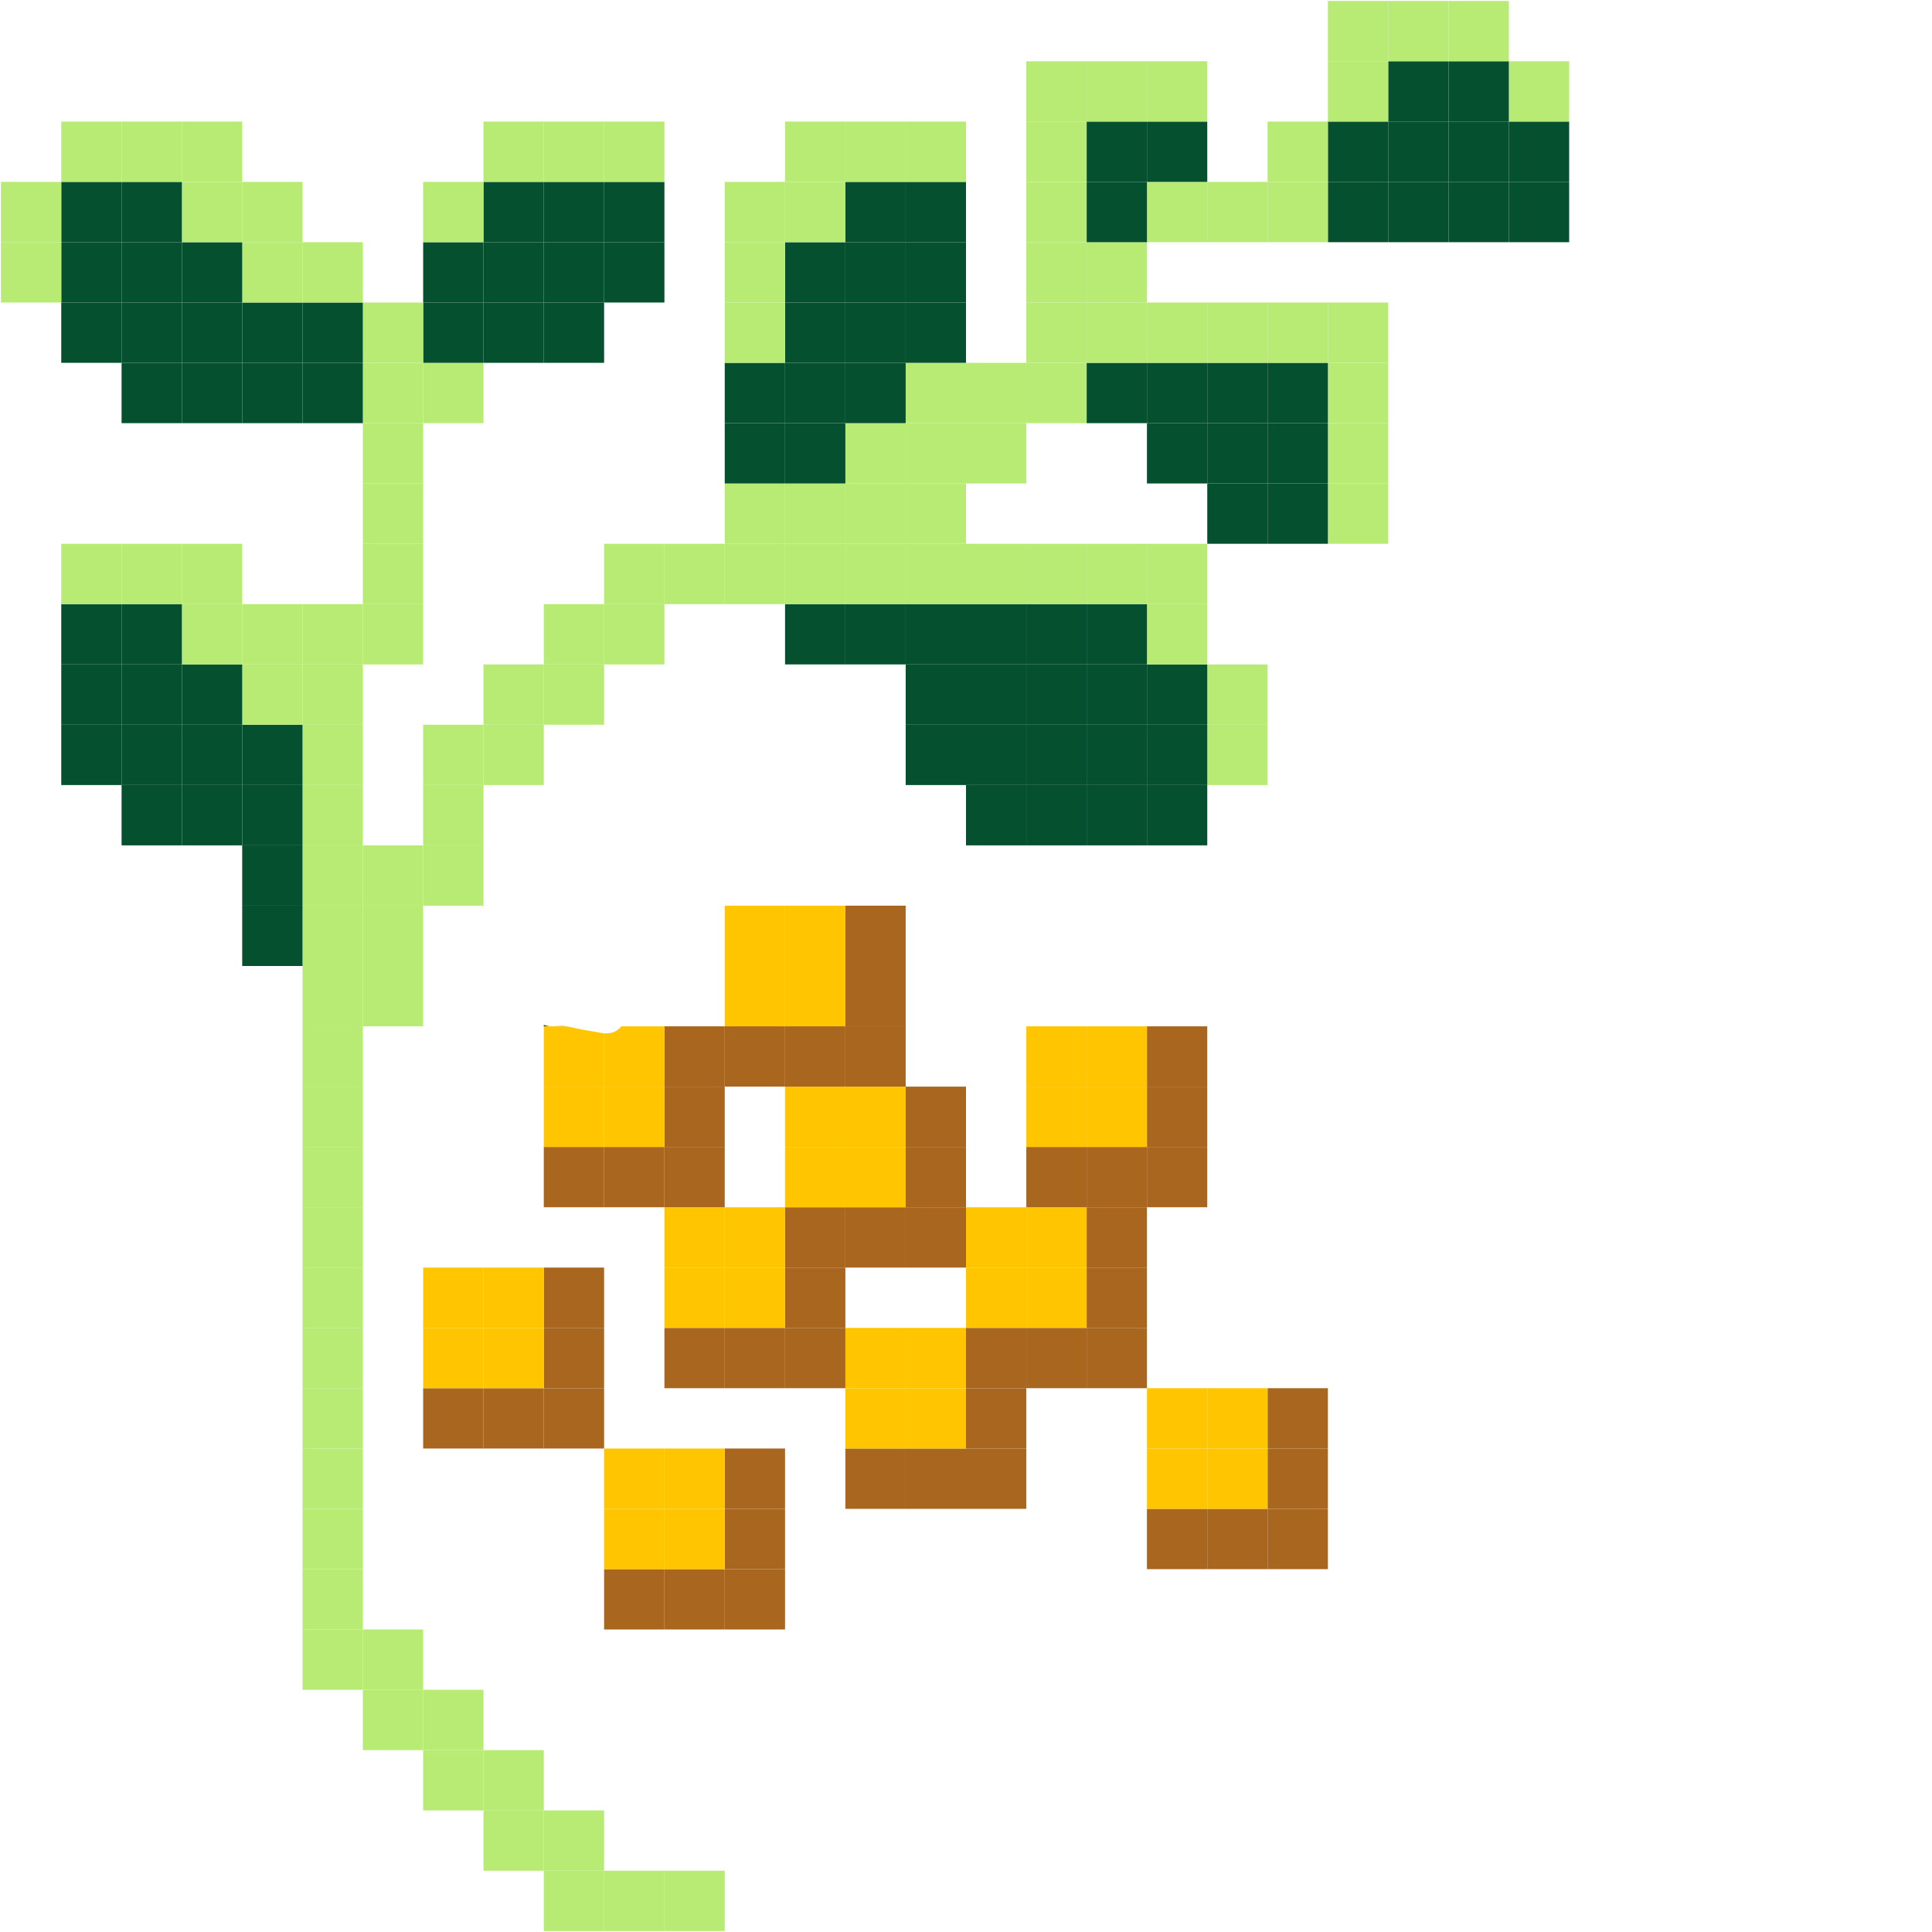 <?xml version="1.0" encoding="UTF-8"?>
<svg id="_Шар_2" data-name="Шар 2" xmlns="http://www.w3.org/2000/svg" viewBox="0 0 512.5 512.5">
  <defs>
    <style>
      .cls-1 {
        fill: #04502f;
      }

      .cls-2 {
        fill: #ffc600;
      }

      .cls-3 {
        fill: #b7eb74;
      }

      .cls-4 {
        fill: #a8661f;
      }
    </style>
  </defs>
  <g id="_Шар_2-2" data-name="Шар 2">
    <g>
      <rect class="cls-1" x="400.25" y="48.25" width="16" height="16"/>
      <rect class="cls-1" x="400.25" y="32.25" width="16" height="16"/>
      <rect class="cls-3" x="400.25" y="16.25" width="16" height="16"/>
      <rect class="cls-1" x="384.25" y="48.25" width="16" height="16"/>
      <rect class="cls-1" x="384.25" y="32.25" width="16" height="16"/>
      <rect class="cls-1" x="384.25" y="16.25" width="16" height="16"/>
      <rect class="cls-3" x="384.25" y=".25" width="16" height="16"/>
      <rect class="cls-1" x="368.25" y="48.25" width="16" height="16"/>
      <rect class="cls-1" x="368.25" y="32.25" width="16" height="16"/>
      <rect class="cls-1" x="368.25" y="16.25" width="16" height="16"/>
      <rect class="cls-3" x="368.25" y=".25" width="16" height="16"/>
      <rect class="cls-3" x="352.25" y="128.25" width="16" height="16"/>
      <rect class="cls-3" x="352.25" y="112.25" width="16" height="16"/>
      <rect class="cls-3" x="352.25" y="96.25" width="16" height="16"/>
      <rect class="cls-3" x="352.25" y="80.25" width="16" height="16"/>
      <rect class="cls-1" x="352.25" y="48.25" width="16" height="16"/>
      <rect class="cls-1" x="352.25" y="32.25" width="16" height="16"/>
      <rect class="cls-3" x="352.25" y="16.25" width="16" height="16"/>
      <rect class="cls-3" x="352.25" y=".25" width="16" height="16"/>
      <rect class="cls-4" x="336.25" y="400.25" width="16" height="16"/>
      <rect class="cls-4" x="336.25" y="384.25" width="16" height="16"/>
      <rect class="cls-4" x="336.25" y="368.25" width="16" height="16"/>
      <rect class="cls-1" x="336.25" y="128.25" width="16" height="16"/>
      <rect class="cls-1" x="336.25" y="112.25" width="16" height="16"/>
      <rect class="cls-1" x="336.25" y="96.25" width="16" height="16"/>
      <rect class="cls-3" x="336.25" y="80.25" width="16" height="16"/>
      <rect class="cls-3" x="336.25" y="48.25" width="16" height="16"/>
      <rect class="cls-3" x="336.25" y="32.25" width="16" height="16"/>
      <rect class="cls-4" x="320.25" y="400.25" width="16" height="16"/>
      <rect class="cls-2" x="320.25" y="384.25" width="16" height="16"/>
      <rect class="cls-2" x="320.25" y="368.25" width="16" height="16"/>
      <rect class="cls-3" x="320.25" y="192.25" width="16" height="16"/>
      <rect class="cls-3" x="320.25" y="176.25" width="16" height="16"/>
      <rect class="cls-1" x="320.25" y="128.25" width="16" height="16"/>
      <rect class="cls-1" x="320.25" y="112.25" width="16" height="16"/>
      <rect class="cls-1" x="320.25" y="96.25" width="16" height="16"/>
      <rect class="cls-3" x="320.25" y="80.25" width="16" height="16"/>
      <rect class="cls-3" x="320.25" y="48.25" width="16" height="16"/>
      <rect class="cls-4" x="304.25" y="400.25" width="16" height="16"/>
      <rect class="cls-2" x="304.25" y="384.25" width="16" height="16"/>
      <rect class="cls-2" x="304.25" y="368.25" width="16" height="16"/>
      <rect class="cls-4" x="304.25" y="304.25" width="16" height="16"/>
      <rect class="cls-4" x="304.25" y="288.25" width="16" height="16"/>
      <rect class="cls-4" x="304.25" y="272.25" width="16" height="16"/>
      <rect class="cls-1" x="304.25" y="208.25" width="16" height="16"/>
      <rect class="cls-1" x="304.25" y="192.25" width="16" height="16"/>
      <rect class="cls-1" x="304.25" y="176.25" width="16" height="16"/>
      <rect class="cls-3" x="304.25" y="160.25" width="16" height="16"/>
      <rect class="cls-3" x="304.25" y="144.25" width="16" height="16"/>
      <rect class="cls-1" x="304.25" y="112.25" width="16" height="16"/>
      <rect class="cls-1" x="304.25" y="96.25" width="16" height="16"/>
      <rect class="cls-3" x="304.25" y="80.25" width="16" height="16"/>
      <rect class="cls-3" x="304.25" y="48.25" width="16" height="16"/>
      <rect class="cls-1" x="304.25" y="32.25" width="16" height="16"/>
      <rect class="cls-3" x="304.25" y="16.25" width="16" height="16"/>
      <rect class="cls-4" x="288.25" y="352.25" width="16" height="16"/>
      <rect class="cls-4" x="288.25" y="336.25" width="16" height="16"/>
      <rect class="cls-4" x="288.25" y="320.25" width="16" height="16"/>
      <rect class="cls-4" x="288.25" y="304.25" width="16" height="16"/>
      <rect class="cls-2" x="288.25" y="288.25" width="16" height="16"/>
      <rect class="cls-2" x="288.25" y="272.25" width="16" height="16"/>
      <rect class="cls-1" x="288.25" y="208.25" width="16" height="16"/>
      <rect class="cls-1" x="288.25" y="192.25" width="16" height="16"/>
      <rect class="cls-1" x="288.25" y="176.25" width="16" height="16"/>
      <rect class="cls-1" x="288.25" y="160.25" width="16" height="16"/>
      <rect class="cls-3" x="288.25" y="144.25" width="16" height="16"/>
      <rect class="cls-1" x="288.25" y="96.25" width="16" height="16"/>
      <rect class="cls-3" x="288.25" y="80.25" width="16" height="16"/>
      <rect class="cls-3" x="288.25" y="64.25" width="16" height="16"/>
      <rect class="cls-1" x="288.25" y="48.25" width="16" height="16"/>
      <rect class="cls-1" x="288.25" y="32.25" width="16" height="16"/>
      <rect class="cls-3" x="288.25" y="16.25" width="16" height="16"/>
      <rect class="cls-4" x="272.25" y="352.25" width="16" height="16"/>
      <rect class="cls-2" x="272.25" y="336.25" width="16" height="16"/>
      <rect class="cls-2" x="272.25" y="320.25" width="16" height="16"/>
      <rect class="cls-4" x="272.25" y="304.25" width="16" height="16"/>
      <rect class="cls-2" x="272.25" y="288.25" width="16" height="16"/>
      <rect class="cls-2" x="272.25" y="272.25" width="16" height="16"/>
      <rect class="cls-1" x="272.25" y="208.25" width="16" height="16"/>
      <rect class="cls-1" x="272.25" y="192.25" width="16" height="16"/>
      <rect class="cls-1" x="272.25" y="176.25" width="16" height="16"/>
      <rect class="cls-1" x="272.25" y="160.25" width="16" height="16"/>
      <rect class="cls-3" x="272.25" y="144.25" width="16" height="16"/>
      <rect class="cls-3" x="272.25" y="96.25" width="16" height="16"/>
      <rect class="cls-3" x="272.25" y="80.25" width="16" height="16"/>
      <rect class="cls-3" x="272.25" y="64.25" width="16" height="16"/>
      <rect class="cls-3" x="272.25" y="48.25" width="16" height="16"/>
      <rect class="cls-3" x="272.25" y="32.25" width="16" height="16"/>
      <rect class="cls-3" x="272.25" y="16.25" width="16" height="16"/>
      <rect class="cls-4" x="256.25" y="384.25" width="16" height="16"/>
      <rect class="cls-4" x="256.25" y="368.25" width="16" height="16"/>
      <rect class="cls-4" x="256.25" y="352.25" width="16" height="16"/>
      <rect class="cls-2" x="256.25" y="336.25" width="16" height="16"/>
      <rect class="cls-2" x="256.25" y="320.25" width="16" height="16"/>
      <rect class="cls-1" x="256.25" y="208.25" width="16" height="16"/>
      <rect class="cls-1" x="256.25" y="192.25" width="16" height="16"/>
      <rect class="cls-1" x="256.25" y="176.25" width="16" height="16"/>
      <rect class="cls-1" x="256.25" y="160.25" width="16" height="16"/>
      <rect class="cls-3" x="256.25" y="144.25" width="16" height="16"/>
      <rect class="cls-3" x="256.25" y="112.25" width="16" height="16"/>
      <rect class="cls-3" x="256.25" y="96.25" width="16" height="16"/>
      <rect class="cls-4" x="240.25" y="384.25" width="16" height="16"/>
      <rect class="cls-2" x="240.25" y="368.25" width="16" height="16"/>
      <rect class="cls-2" x="240.25" y="352.25" width="16" height="16"/>
      <rect class="cls-4" x="240.25" y="320.25" width="16" height="16"/>
      <rect class="cls-4" x="240.25" y="304.25" width="16" height="16"/>
      <rect class="cls-4" x="240.25" y="288.25" width="16" height="16"/>
      <rect class="cls-1" x="240.25" y="192.25" width="16" height="16"/>
      <rect class="cls-1" x="240.25" y="176.25" width="16" height="16"/>
      <rect class="cls-1" x="240.25" y="160.25" width="16" height="16"/>
      <rect class="cls-3" x="240.25" y="144.25" width="16" height="16"/>
      <rect class="cls-3" x="240.25" y="128.25" width="16" height="16"/>
      <rect class="cls-3" x="240.25" y="112.25" width="16" height="16"/>
      <rect class="cls-3" x="240.25" y="96.25" width="16" height="16"/>
      <rect class="cls-1" x="240.25" y="80.25" width="16" height="16"/>
      <rect class="cls-1" x="240.25" y="64.25" width="16" height="16"/>
      <rect class="cls-1" x="240.25" y="48.25" width="16" height="16"/>
      <rect class="cls-3" x="240.25" y="32.25" width="16" height="16"/>
      <rect class="cls-4" x="224.25" y="384.25" width="16" height="16"/>
      <rect class="cls-2" x="224.25" y="368.25" width="16" height="16"/>
      <rect class="cls-2" x="224.25" y="352.25" width="16" height="16"/>
      <rect class="cls-4" x="224.25" y="320.25" width="16" height="16"/>
      <rect class="cls-2" x="224.25" y="304.25" width="16" height="16"/>
      <rect class="cls-2" x="224.25" y="288.25" width="16" height="16"/>
      <rect class="cls-4" x="224.25" y="272.25" width="16" height="16"/>
      <rect class="cls-4" x="224.25" y="256.25" width="16" height="16"/>
      <rect class="cls-4" x="224.25" y="240.25" width="16" height="16"/>
      <rect class="cls-1" x="224.25" y="160.25" width="16" height="16"/>
      <rect class="cls-3" x="224.25" y="144.25" width="16" height="16"/>
      <rect class="cls-3" x="224.25" y="128.25" width="16" height="16"/>
      <rect class="cls-3" x="224.25" y="112.25" width="16" height="16"/>
      <rect class="cls-1" x="224.25" y="96.25" width="16" height="16"/>
      <rect class="cls-1" x="224.25" y="80.25" width="16" height="16"/>
      <rect class="cls-1" x="224.25" y="64.25" width="16" height="16"/>
      <rect class="cls-1" x="224.25" y="48.25" width="16" height="16"/>
      <rect class="cls-3" x="224.25" y="32.25" width="16" height="16"/>
      <rect class="cls-4" x="208.25" y="352.25" width="16" height="16"/>
      <rect class="cls-4" x="208.25" y="336.25" width="16" height="16"/>
      <rect class="cls-4" x="208.25" y="320.25" width="16" height="16"/>
      <rect class="cls-2" x="208.25" y="304.25" width="16" height="16"/>
      <rect class="cls-2" x="208.25" y="288.25" width="16" height="16"/>
      <rect class="cls-4" x="208.25" y="272.25" width="16" height="16"/>
      <rect class="cls-2" x="208.25" y="256.25" width="16" height="16"/>
      <rect class="cls-2" x="208.25" y="240.25" width="16" height="16"/>
      <rect class="cls-1" x="208.25" y="160.25" width="16" height="16"/>
      <rect class="cls-3" x="208.25" y="144.25" width="16" height="16"/>
      <rect class="cls-3" x="208.25" y="128.25" width="16" height="16"/>
      <rect class="cls-1" x="208.25" y="112.25" width="16" height="16"/>
      <rect class="cls-1" x="208.25" y="96.25" width="16" height="16"/>
      <rect class="cls-1" x="208.25" y="80.25" width="16" height="16"/>
      <rect class="cls-1" x="208.25" y="64.25" width="16" height="16"/>
      <rect class="cls-3" x="208.25" y="48.25" width="16" height="16"/>
      <rect class="cls-3" x="208.25" y="32.25" width="16" height="16"/>
      <rect class="cls-4" x="192.25" y="416.25" width="16" height="16"/>
      <rect class="cls-4" x="192.25" y="400.25" width="16" height="16"/>
      <rect class="cls-4" x="192.25" y="384.25" width="16" height="16"/>
      <rect class="cls-4" x="192.25" y="352.25" width="16" height="16"/>
      <rect class="cls-2" x="192.25" y="336.25" width="16" height="16"/>
      <rect class="cls-2" x="192.25" y="320.25" width="16" height="16"/>
      <rect class="cls-4" x="192.25" y="272.25" width="16" height="16"/>
      <rect class="cls-2" x="192.25" y="256.25" width="16" height="16"/>
      <rect class="cls-2" x="192.25" y="240.25" width="16" height="16"/>
      <rect class="cls-3" x="192.25" y="144.25" width="16" height="16"/>
      <rect class="cls-3" x="192.25" y="128.25" width="16" height="16"/>
      <rect class="cls-1" x="192.25" y="112.25" width="16" height="16"/>
      <rect class="cls-1" x="192.25" y="96.25" width="16" height="16"/>
      <rect class="cls-3" x="192.25" y="80.25" width="16" height="16"/>
      <rect class="cls-3" x="192.25" y="64.25" width="16" height="16"/>
      <rect class="cls-3" x="192.25" y="48.25" width="16" height="16"/>
      <rect class="cls-3" x="176.25" y="496.25" width="16" height="16"/>
      <rect class="cls-4" x="176.25" y="416.25" width="16" height="16"/>
      <rect class="cls-2" x="176.25" y="400.25" width="16" height="16"/>
      <rect class="cls-2" x="176.25" y="384.25" width="16" height="16"/>
      <rect class="cls-4" x="176.25" y="352.25" width="16" height="16"/>
      <rect class="cls-2" x="176.25" y="336.25" width="16" height="16"/>
      <rect class="cls-2" x="176.25" y="320.25" width="16" height="16"/>
      <rect class="cls-4" x="176.25" y="304.25" width="16" height="16"/>
      <rect class="cls-4" x="176.25" y="288.25" width="16" height="16"/>
      <rect class="cls-4" x="176.25" y="272.25" width="16" height="16"/>
      <rect class="cls-3" x="176.25" y="144.25" width="16" height="16"/>
      <rect class="cls-3" x="160.25" y="496.25" width="16" height="16"/>
      <rect class="cls-4" x="160.25" y="416.25" width="16" height="16"/>
      <rect class="cls-2" x="160.25" y="400.25" width="16" height="16"/>
      <rect class="cls-2" x="160.25" y="384.25" width="16" height="16"/>
      <rect class="cls-4" x="160.25" y="304.25" width="16" height="16"/>
      <rect class="cls-2" x="160.25" y="288.25" width="16" height="16"/>
      <path class="cls-2" d="m176.25,272.25v16h-16v-14.14c1.96.22,3.55-.61,4.58-1.86h11.42Z"/>
      <rect class="cls-3" x="160.25" y="160.25" width="16" height="16"/>
      <rect class="cls-3" x="160.25" y="144.25" width="16" height="16"/>
      <rect class="cls-1" x="160.25" y="64.25" width="16" height="16"/>
      <rect class="cls-1" x="160.25" y="48.25" width="16" height="16"/>
      <rect class="cls-3" x="160.25" y="32.25" width="16" height="16"/>
      <rect class="cls-3" x="144.25" y="176.25" width="16" height="16"/>
      <rect class="cls-3" x="144.25" y="160.25" width="16" height="16"/>
      <rect class="cls-1" x="144.25" y="80.25" width="16" height="16"/>
      <rect class="cls-1" x="144.25" y="64.25" width="16" height="16"/>
      <rect class="cls-1" x="144.25" y="48.25" width="16" height="16"/>
      <rect class="cls-3" x="144.25" y="32.25" width="16" height="16"/>
      <path class="cls-1" d="m146.25,272.25c1.08,0,2.16-.02,3.23-.06.25.03.5.06.77.06h-4Z"/>
      <path class="cls-1" d="m144.25,271.86c.58.24,1.24.39,2,.39h-2v-.39Z"/>
      <rect class="cls-3" x="144.25" y="496.25" width="16" height="16"/>
      <rect class="cls-3" x="144.25" y="480.25" width="16" height="16"/>
      <rect class="cls-3" x="128.25" y="480.25" width="16" height="16"/>
      <rect class="cls-3" x="128.25" y="464.25" width="16" height="16"/>
      <rect class="cls-4" x="144.25" y="368.25" width="16" height="16"/>
      <rect class="cls-4" x="128.25" y="368.25" width="16" height="16"/>
      <rect class="cls-4" x="144.25" y="352.25" width="16" height="16"/>
      <rect class="cls-2" x="128.25" y="352.25" width="16" height="16"/>
      <rect class="cls-4" x="144.25" y="336.25" width="16" height="16"/>
      <rect class="cls-2" x="128.25" y="336.25" width="16" height="16"/>
      <rect class="cls-4" x="144.25" y="304.25" width="16" height="16"/>
      <rect class="cls-2" x="144.25" y="288.25" width="16" height="16"/>
      <path class="cls-2" d="m144.25,288.25v-16h6.06c3.17.74,6.38,1.28,9.61,1.82.11.02.22.03.33.04v14.14h-16Z"/>
      <rect class="cls-3" x="128.25" y="192.25" width="16" height="16"/>
      <rect class="cls-3" x="128.25" y="176.25" width="16" height="16"/>
      <rect class="cls-1" x="128.25" y="80.25" width="16" height="16"/>
      <rect class="cls-1" x="128.25" y="64.25" width="16" height="16"/>
      <rect class="cls-1" x="128.25" y="48.25" width="16" height="16"/>
      <rect class="cls-3" x="128.25" y="32.25" width="16" height="16"/>
      <rect class="cls-3" x="112.25" y="464.25" width="16" height="16"/>
      <rect class="cls-3" x="112.25" y="448.25" width="16" height="16"/>
      <rect class="cls-4" x="112.25" y="368.25" width="16" height="16"/>
      <rect class="cls-2" x="112.25" y="352.25" width="16" height="16"/>
      <rect class="cls-2" x="112.25" y="336.25" width="16" height="16"/>
      <rect class="cls-3" x="112.25" y="224.25" width="16" height="16"/>
      <rect class="cls-3" x="112.25" y="208.25" width="16" height="16"/>
      <rect class="cls-3" x="112.25" y="192.25" width="16" height="16"/>
      <rect class="cls-3" x="112.25" y="96.25" width="16" height="16"/>
      <rect class="cls-1" x="112.25" y="80.25" width="16" height="16"/>
      <rect class="cls-1" x="112.25" y="64.25" width="16" height="16"/>
      <rect class="cls-3" x="112.25" y="48.25" width="16" height="16"/>
      <rect class="cls-3" x="96.25" y="448.25" width="16" height="16"/>
      <rect class="cls-3" x="96.25" y="432.25" width="16" height="16"/>
      <rect class="cls-3" x="96.25" y="256.25" width="16" height="16"/>
      <rect class="cls-3" x="96.25" y="240.25" width="16" height="16"/>
      <rect class="cls-3" x="96.25" y="224.25" width="16" height="16"/>
      <rect class="cls-3" x="96.25" y="160.25" width="16" height="16"/>
      <rect class="cls-3" x="96.25" y="144.25" width="16" height="16"/>
      <rect class="cls-3" x="96.25" y="128.25" width="16" height="16"/>
      <rect class="cls-3" x="96.25" y="112.25" width="16" height="16"/>
      <rect class="cls-3" x="96.25" y="96.25" width="16" height="16"/>
      <rect class="cls-3" x="96.25" y="80.25" width="16" height="16"/>
      <rect class="cls-3" x="80.25" y="432.25" width="16" height="16"/>
      <rect class="cls-3" x="80.25" y="416.25" width="16" height="16"/>
      <rect class="cls-3" x="80.25" y="400.25" width="16" height="16"/>
      <rect class="cls-3" x="80.25" y="384.25" width="16" height="16"/>
      <rect class="cls-3" x="80.25" y="368.25" width="16" height="16"/>
      <rect class="cls-3" x="80.25" y="352.25" width="16" height="16"/>
      <rect class="cls-3" x="80.25" y="336.25" width="16" height="16"/>
      <rect class="cls-3" x="80.25" y="320.25" width="16" height="16"/>
      <rect class="cls-3" x="80.25" y="304.25" width="16" height="16"/>
      <rect class="cls-3" x="80.25" y="288.25" width="16" height="16"/>
      <rect class="cls-3" x="80.25" y="272.25" width="16" height="16"/>
      <rect class="cls-3" x="80.25" y="256.25" width="16" height="16"/>
      <rect class="cls-3" x="80.25" y="240.25" width="16" height="16"/>
      <rect class="cls-3" x="80.25" y="224.25" width="16" height="16"/>
      <rect class="cls-3" x="80.25" y="208.25" width="16" height="16"/>
      <rect class="cls-3" x="80.25" y="192.25" width="16" height="16"/>
      <rect class="cls-3" x="80.25" y="176.25" width="16" height="16"/>
      <rect class="cls-3" x="80.25" y="160.25" width="16" height="16"/>
      <rect class="cls-1" x="80.25" y="96.25" width="16" height="16"/>
      <rect class="cls-1" x="80.25" y="80.25" width="16" height="16"/>
      <rect class="cls-3" x="80.25" y="64.25" width="16" height="16"/>
      <rect class="cls-1" x="64.25" y="240.25" width="16" height="16"/>
      <rect class="cls-1" x="64.25" y="224.25" width="16" height="16"/>
      <rect class="cls-1" x="64.25" y="208.25" width="16" height="16"/>
      <rect class="cls-1" x="64.25" y="192.25" width="16" height="16"/>
      <rect class="cls-3" x="64.25" y="176.25" width="16" height="16"/>
      <rect class="cls-3" x="64.25" y="160.25" width="16" height="16"/>
      <rect class="cls-1" x="64.25" y="96.25" width="16" height="16"/>
      <rect class="cls-1" x="64.25" y="80.25" width="16" height="16"/>
      <rect class="cls-3" x="64.25" y="64.25" width="16" height="16"/>
      <rect class="cls-3" x="64.25" y="48.25" width="16" height="16"/>
      <rect class="cls-1" x="48.25" y="208.25" width="16" height="16"/>
      <rect class="cls-1" x="48.25" y="192.25" width="16" height="16"/>
      <rect class="cls-1" x="48.25" y="176.25" width="16" height="16"/>
      <rect class="cls-3" x="48.25" y="160.25" width="16" height="16"/>
      <rect class="cls-3" x="48.25" y="144.25" width="16" height="16"/>
      <rect class="cls-1" x="48.25" y="96.25" width="16" height="16"/>
      <rect class="cls-1" x="48.25" y="80.25" width="16" height="16"/>
      <rect class="cls-1" x="48.25" y="64.25" width="16" height="16"/>
      <rect class="cls-3" x="48.25" y="48.25" width="16" height="16"/>
      <rect class="cls-3" x="48.25" y="32.25" width="16" height="16"/>
      <rect class="cls-1" x="32.25" y="208.25" width="16" height="16"/>
      <rect class="cls-1" x="32.25" y="192.25" width="16" height="16"/>
      <rect class="cls-1" x="32.25" y="176.25" width="16" height="16"/>
      <rect class="cls-1" x="32.25" y="160.25" width="16" height="16"/>
      <rect class="cls-3" x="32.25" y="144.25" width="16" height="16"/>
      <rect class="cls-1" x="32.25" y="96.25" width="16" height="16"/>
      <rect class="cls-1" x="32.25" y="80.25" width="16" height="16"/>
      <rect class="cls-1" x="32.25" y="64.25" width="16" height="16"/>
      <rect class="cls-1" x="32.25" y="48.25" width="16" height="16"/>
      <rect class="cls-3" x="32.25" y="32.25" width="16" height="16"/>
      <rect class="cls-1" x="16.25" y="192.25" width="16" height="16"/>
      <rect class="cls-1" x="16.25" y="176.25" width="16" height="16"/>
      <rect class="cls-1" x="16.25" y="160.25" width="16" height="16"/>
      <rect class="cls-3" x="16.25" y="144.25" width="16" height="16"/>
      <rect class="cls-1" x="16.25" y="80.25" width="16" height="16"/>
      <rect class="cls-1" x="16.25" y="64.25" width="16" height="16"/>
      <rect class="cls-1" x="16.25" y="48.25" width="16" height="16"/>
      <rect class="cls-3" x="16.25" y="32.25" width="16" height="16"/>
      <rect class="cls-3" x=".25" y="64.25" width="16" height="16"/>
      <rect class="cls-3" x=".25" y="48.25" width="16" height="16"/>
    </g>
  </g>
</svg>